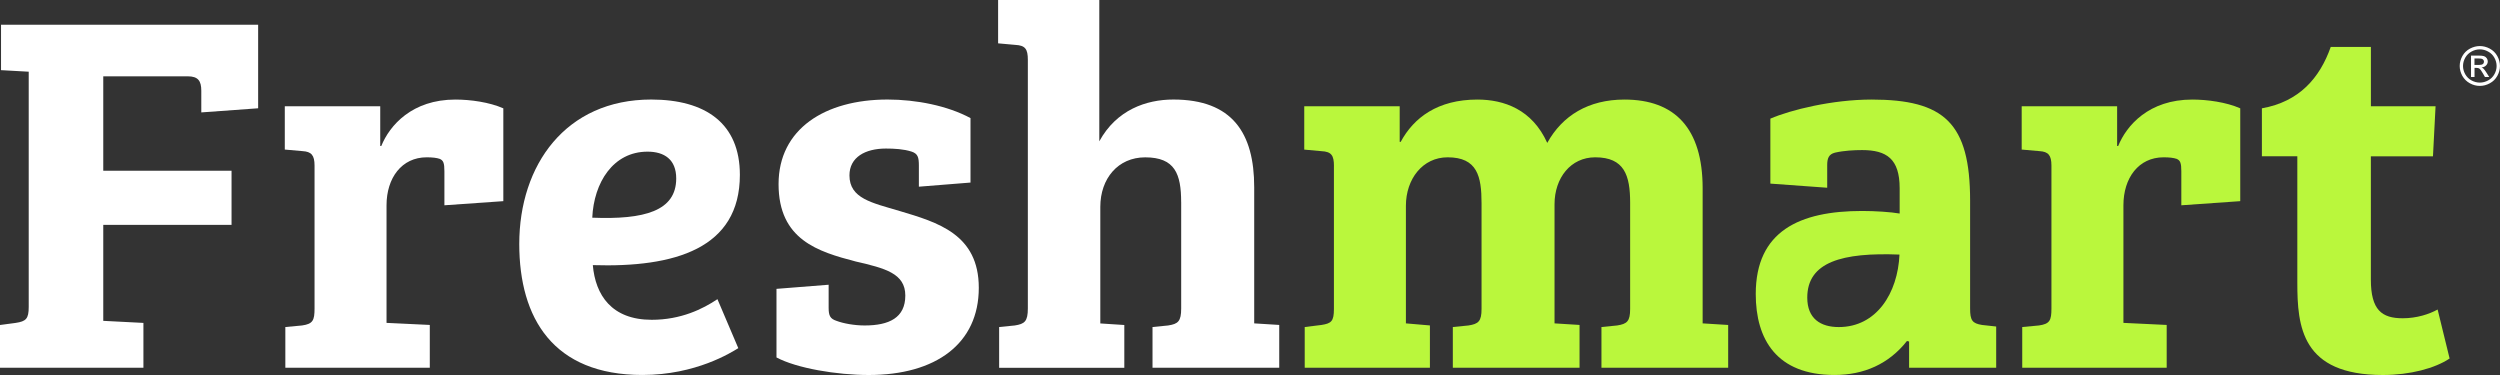 <svg width="160" height="24" viewBox="0 0 160 24" fill="none" xmlns="http://www.w3.org/2000/svg">
<rect x="0" y="0" width="160" height="24" fill="#333333" stroke="none"/>
<path d="M0 20.798L1.002 20.666C1.669 20.566 1.838 20.402 1.838 19.642V4.589L0.066 4.49V1.584H16.521V6.93L12.883 7.194V5.807C12.883 5.18 12.682 4.884 12.014 4.884H6.609V10.927H14.819V14.393H6.609V20.534L9.179 20.666V23.537H0V20.798Z" fill="white"/>
<path d="M24.738 13.138V20.664L27.507 20.796V23.535H18.262V20.93L19.33 20.83C20.03 20.731 20.131 20.499 20.131 19.74V10.596C20.131 9.936 19.929 9.704 19.363 9.672L18.227 9.572V6.801H24.335V9.343H24.403C24.937 8.023 26.372 6.372 29.142 6.372C30.108 6.372 31.312 6.537 32.213 6.933V12.874L28.442 13.138V10.959C28.442 10.431 28.374 10.267 28.142 10.167C27.943 10.1 27.676 10.068 27.308 10.068C25.707 10.068 24.738 11.39 24.738 13.138Z" fill="white"/>
<path d="M47.352 11.191C47.352 15.912 43.18 17.132 37.94 16.968C38.107 18.883 39.141 20.467 41.712 20.467C43.58 20.467 44.982 19.774 45.916 19.147L47.251 22.282C46.818 22.546 44.547 23.998 41.11 23.998C35.403 23.998 33.233 20.367 33.233 15.613C33.233 10.563 36.203 6.37 41.677 6.37C45.149 6.372 47.352 7.889 47.352 11.191ZM41.443 9.706C39.24 9.706 38.006 11.686 37.905 13.932C41.244 14.064 43.278 13.504 43.278 11.422C43.278 10.2 42.51 9.706 41.443 9.706Z" fill="white"/>
<path d="M56.702 9.507C55.367 9.507 54.365 10.068 54.365 11.223C54.365 12.707 55.8 12.974 57.57 13.502C60.007 14.229 62.643 14.988 62.643 18.42C62.643 21.986 59.907 24 55.601 24C53.565 24 50.996 23.572 49.695 22.877V18.487L53.033 18.223V19.709C53.033 20.205 53.134 20.402 53.534 20.534C53.967 20.698 54.669 20.83 55.337 20.83C56.905 20.83 57.94 20.335 57.94 18.915C57.94 17.496 56.638 17.167 54.768 16.736C52.366 16.109 49.828 15.349 49.828 11.784C49.828 8.252 52.799 6.37 56.804 6.37C58.64 6.37 60.644 6.766 62.112 7.558V11.684L58.808 11.948V10.594C58.808 10.066 58.74 9.834 58.34 9.702C57.837 9.54 57.235 9.507 56.702 9.507Z" fill="white"/>
<path d="M75.594 12.941C75.594 11.126 75.194 10.07 73.29 10.07C71.556 10.07 70.42 11.422 70.42 13.24V20.7L71.956 20.8V23.539H63.945V20.93L64.947 20.83C65.581 20.731 65.782 20.566 65.782 19.74V3.83C65.782 3.137 65.616 2.906 64.982 2.873L63.879 2.774V0H70.355V9.044C71.457 7.03 73.358 6.37 75.095 6.37C78.867 6.37 80.269 8.516 80.269 11.98V20.696L81.871 20.796V23.535H73.761V20.93L74.763 20.83C75.397 20.731 75.596 20.566 75.596 19.74V12.941H75.594Z" fill="white"/>
<path d="M85.373 10.63C85.373 9.938 85.207 9.706 84.572 9.674L83.472 9.575V6.801H89.58V9.079H89.645C90.481 7.528 92.015 6.372 94.552 6.372C96.254 6.372 98.057 7 99.024 9.146C99.993 7.396 101.66 6.372 103.963 6.372C107.201 6.372 108.969 8.222 108.969 12.05V20.698H109.002L110.603 20.798V23.537H102.493V20.93L103.495 20.83C104.13 20.731 104.329 20.566 104.329 19.774V12.974C104.329 11.223 103.961 10.068 102.093 10.068C100.524 10.068 99.49 11.388 99.49 13.071V20.696L101.091 20.796V23.535H92.981V20.93L93.983 20.83C94.618 20.731 94.819 20.566 94.819 19.774V13.006C94.819 11.29 94.552 10.068 92.649 10.068C91.048 10.068 89.978 11.455 89.978 13.171V20.696L91.514 20.828V23.535H83.502V20.93L84.57 20.798C85.204 20.698 85.371 20.566 85.371 19.774V10.63H85.373Z" fill="#BAF73C"/>
<path d="M135.899 13.138V20.664L138.668 20.796V23.535H129.423V20.93L130.491 20.83C131.191 20.731 131.292 20.499 131.292 19.74V10.596C131.292 9.936 131.09 9.704 130.524 9.672L129.388 9.572V6.801H135.496V9.343H135.564C136.098 8.023 137.533 6.372 140.305 6.372C141.272 6.372 142.475 6.537 143.376 6.933V12.874L139.605 13.138V10.959C139.605 10.431 139.537 10.267 139.305 10.167C139.104 10.1 138.837 10.068 138.471 10.068C136.866 10.068 135.899 11.39 135.899 13.138Z" fill="#BAF73C"/>
<path d="M144.761 6.933C147.163 6.504 148.467 4.985 149.167 3.005H151.737V6.803H155.876L155.71 10.005H151.735V17.894C151.735 19.841 152.435 20.369 153.772 20.369C154.673 20.369 155.474 20.105 156.008 19.809L156.775 22.944C155.841 23.572 154.238 24 152.503 24C147.296 24 147.029 20.897 147.029 18.091V10.003H144.761V6.933Z" fill="#BAF73C"/>
<path d="M126.855 20.798C126.221 20.698 126.087 20.501 126.087 19.742V12.842C126.087 7.856 124.418 6.372 119.778 6.372C117.275 6.372 114.604 7.032 113.303 7.593V11.751L116.941 12.015V10.561C116.941 10.133 117.041 9.869 117.442 9.769C118.008 9.637 118.678 9.605 119.176 9.605C120.745 9.605 121.578 10.167 121.578 12.048V13.666C121.01 13.567 120.01 13.502 119.176 13.502C115.171 13.502 112.368 14.789 112.368 18.816C112.368 21.72 113.703 23.998 117.409 23.998C119.277 23.998 120.881 23.305 122.049 21.819C122.082 21.819 122.082 21.851 122.182 21.851V23.535H127.756V20.897L126.855 20.798ZM117.682 20.932C116.51 20.932 115.665 20.389 115.665 19.047C115.665 16.762 117.901 16.148 121.567 16.293C121.458 18.757 120.102 20.932 117.682 20.932Z" fill="#BAF73C"/>
<path d="M158.709 2.947C158.926 2.947 159.138 3.001 159.344 3.111C159.549 3.222 159.711 3.378 159.825 3.583C159.941 3.789 159.998 4.001 159.998 4.224C159.998 4.444 159.941 4.654 159.827 4.858C159.713 5.061 159.556 5.219 159.35 5.329C159.147 5.442 158.932 5.498 158.709 5.498C158.486 5.498 158.272 5.442 158.068 5.329C157.865 5.217 157.705 5.059 157.591 4.858C157.478 4.654 157.421 4.444 157.421 4.224C157.421 4.003 157.48 3.789 157.594 3.583C157.71 3.378 157.871 3.222 158.077 3.111C158.283 3.003 158.495 2.947 158.709 2.947ZM158.709 3.159C158.528 3.159 158.353 3.204 158.18 3.298C158.009 3.391 157.874 3.52 157.777 3.691C157.681 3.862 157.633 4.04 157.633 4.224C157.633 4.408 157.681 4.583 157.775 4.752C157.871 4.92 158.003 5.052 158.173 5.145C158.344 5.238 158.523 5.286 158.707 5.286C158.893 5.286 159.072 5.238 159.243 5.145C159.414 5.052 159.547 4.92 159.641 4.752C159.735 4.583 159.783 4.408 159.783 4.224C159.783 4.04 159.735 3.862 159.639 3.691C159.543 3.52 159.409 3.388 159.237 3.298C159.066 3.204 158.891 3.159 158.709 3.159ZM158.145 4.929V3.557H158.622C158.786 3.557 158.904 3.57 158.976 3.594C159.048 3.62 159.107 3.663 159.151 3.726C159.195 3.789 159.217 3.856 159.217 3.927C159.217 4.027 159.182 4.115 159.107 4.189C159.035 4.263 158.939 4.306 158.819 4.314C158.867 4.334 158.906 4.36 158.937 4.388C158.994 4.442 159.062 4.533 159.142 4.661L159.311 4.929H159.037L158.915 4.713C158.819 4.542 158.74 4.436 158.681 4.392C158.639 4.36 158.58 4.345 158.501 4.345H158.37V4.929H158.145ZM158.368 4.157H158.639C158.768 4.157 158.858 4.137 158.904 4.098C158.952 4.059 158.974 4.009 158.974 3.947C158.974 3.906 158.963 3.871 158.939 3.838C158.917 3.806 158.884 3.782 158.845 3.767C158.806 3.752 158.729 3.743 158.62 3.743H158.366V4.157H158.368Z" fill="white"/>
</svg>
